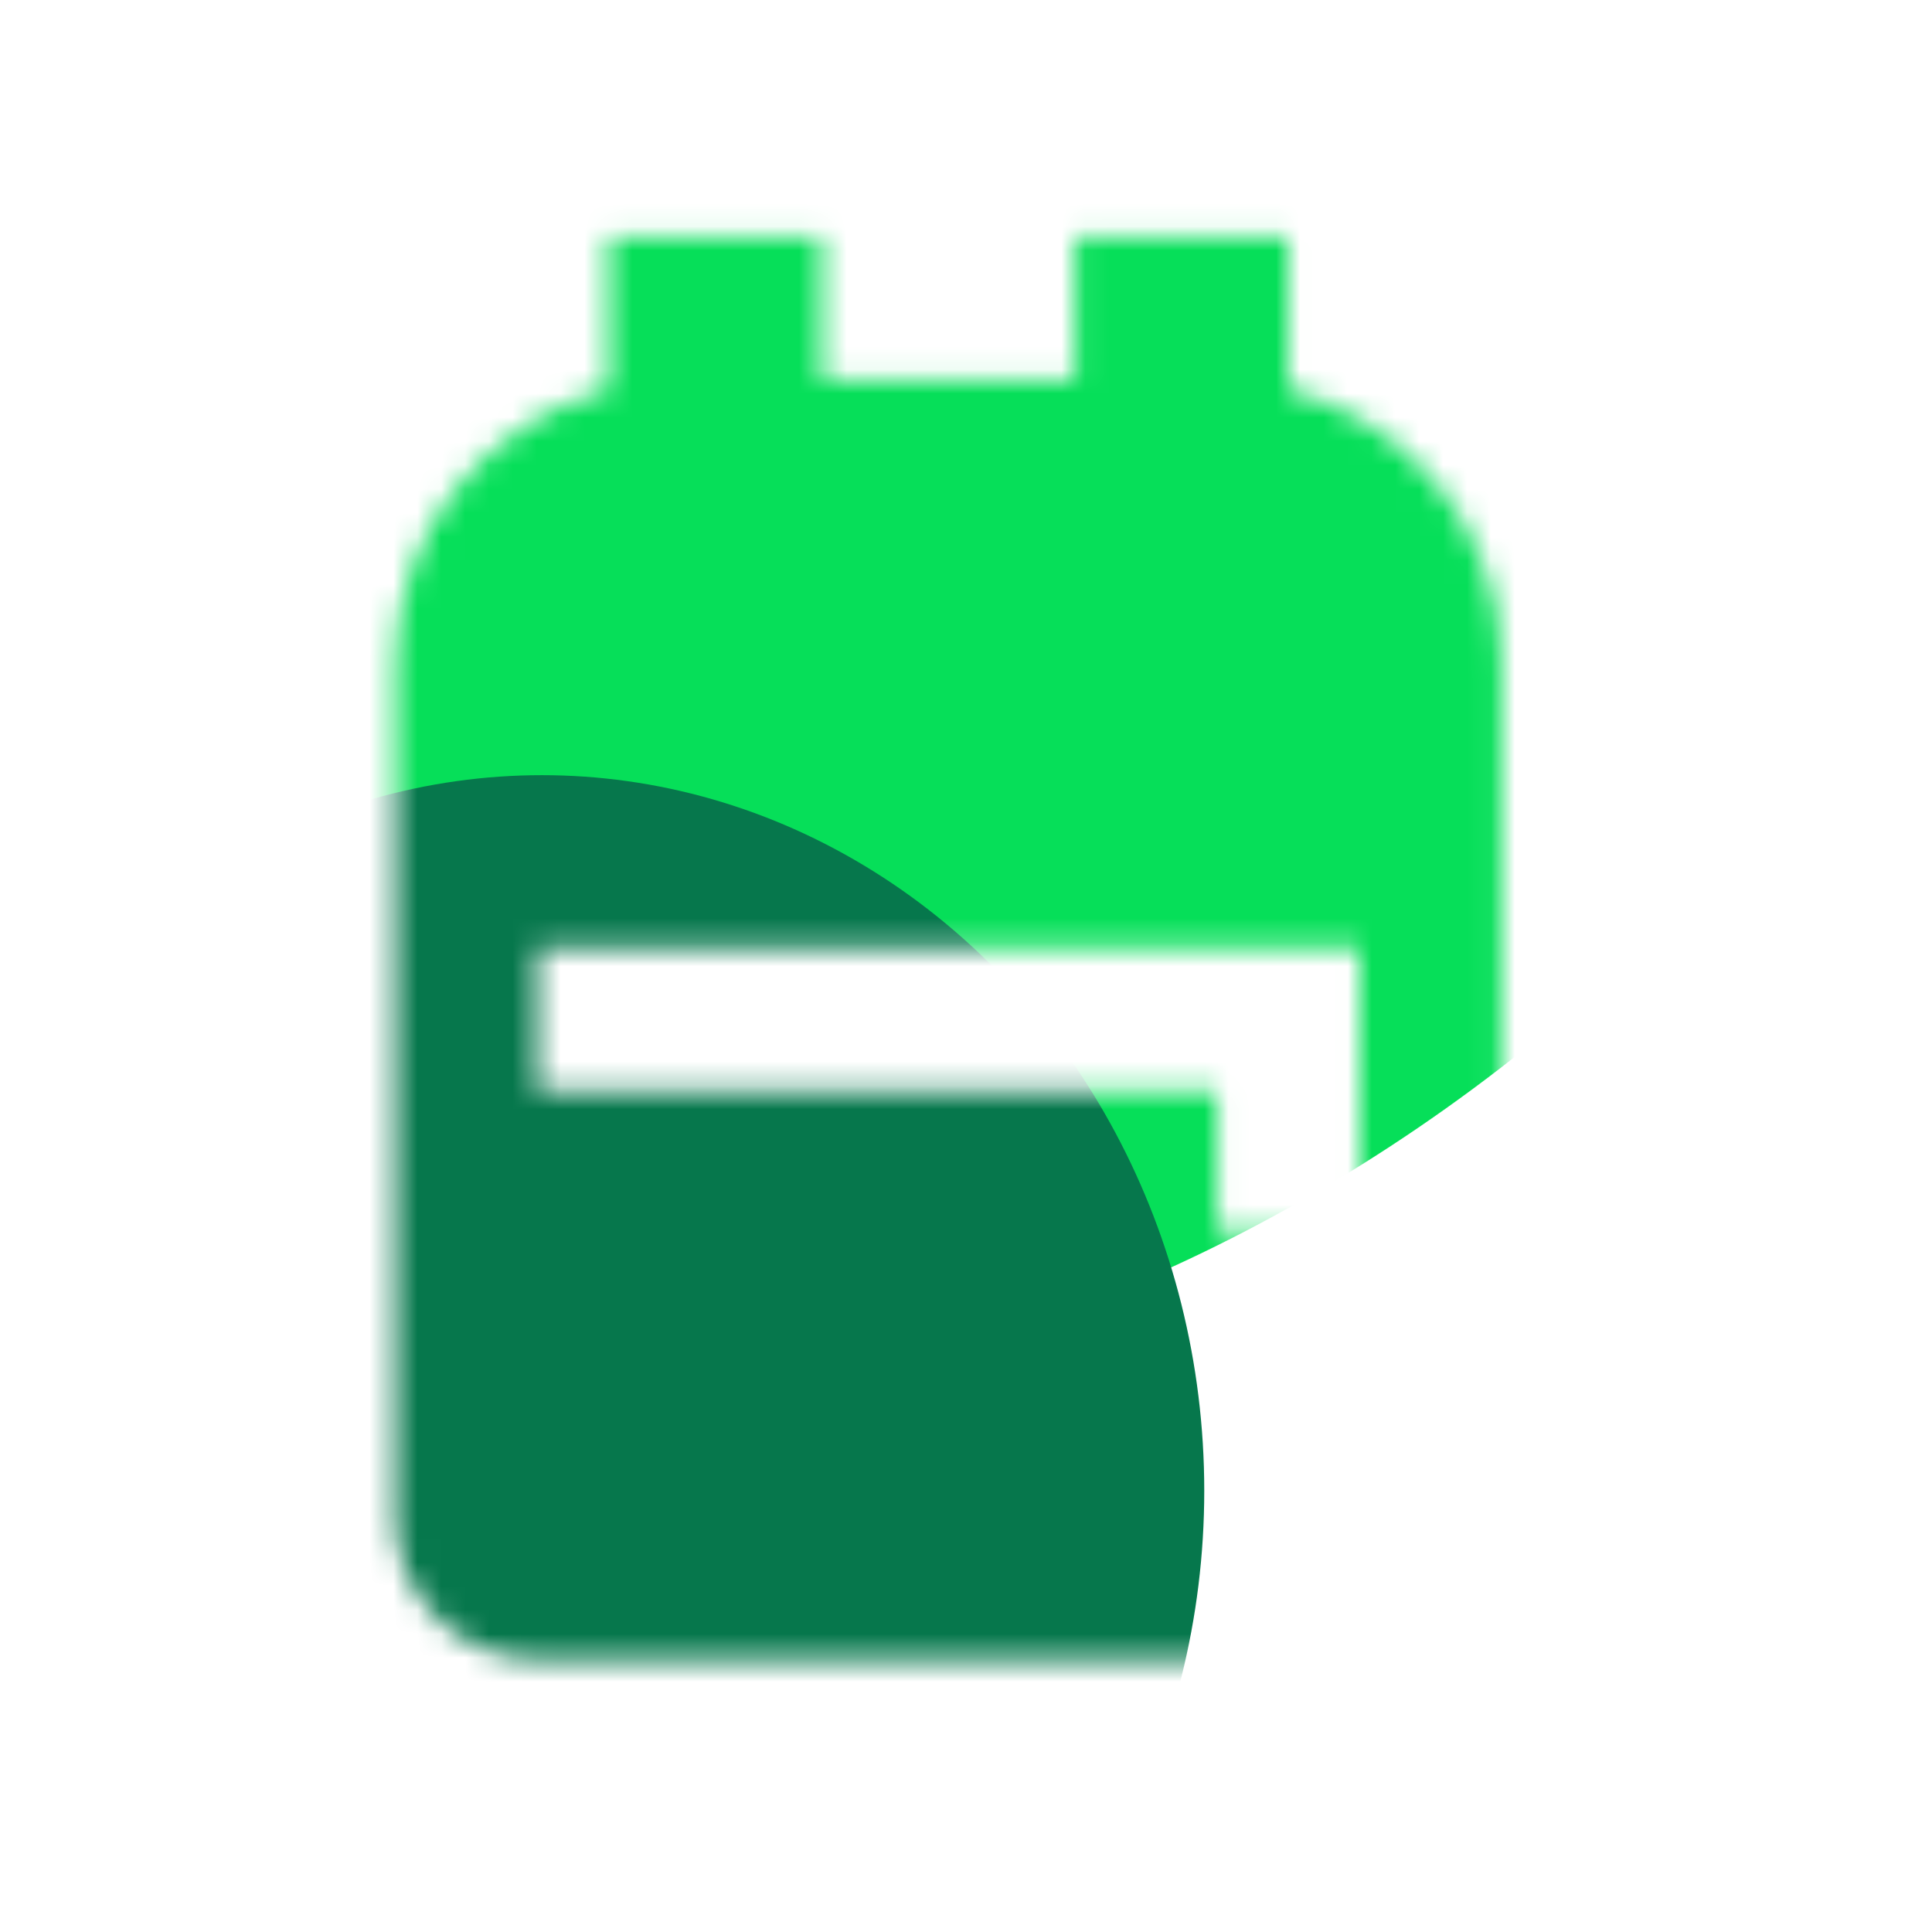 <svg width="81" height="80" viewBox="0 0 81 80" fill="none" xmlns="http://www.w3.org/2000/svg">
<mask id="mask0_754_5188" style="mask-type:alpha" maskUnits="userSpaceOnUse" x="0" y="0" width="80" height="80">
<path d="M62.955 27.833V63.617C62.955 66.897 60.271 69.581 56.991 69.581H22.532C19.252 69.581 16.568 66.897 16.568 63.617V27.833C16.568 22.286 20.385 17.664 25.514 16.322V9.94H34.46V15.905H45.063V9.94H54.009V16.322C59.138 17.664 62.955 22.286 62.955 27.833ZM22.532 39.761V45.725H51.027V51.689H56.991V39.761H22.532Z" fill="#1D2B2A"/>
</mask>
<g mask="url(#mask0_754_5188)">
<g filter="url(#filter0_f_754_5188)">
<ellipse cx="27.443" cy="43.679" rx="27.443" ry="43.679" transform="matrix(0.796 0.605 0.739 -0.673 -8.556 37.193)" fill="#06DF59"/>
</g>
<g filter="url(#filter1_f_754_5188)">
<ellipse cx="27.769" cy="30" rx="27.769" ry="30" transform="matrix(1 0 0 -1 -5.049 92.5)" fill="#06774C"/>
</g>
</g>
<defs>
<filter id="filter0_f_754_5188" x="-8.555" y="-24.542" width="108.279" height="97.857" filterUnits="userSpaceOnUse" color-interpolation-filters="sRGB">
<feFlood flood-opacity="0" result="BackgroundImageFix"/>
<feBlend mode="normal" in="SourceGraphic" in2="BackgroundImageFix" result="shape"/>
<feGaussianBlur stdDeviation="7.573" result="effect1_foregroundBlur_754_5188"/>
</filter>
<filter id="filter1_f_754_5188" x="-20.196" y="17.353" width="85.832" height="90.294" filterUnits="userSpaceOnUse" color-interpolation-filters="sRGB">
<feFlood flood-opacity="0" result="BackgroundImageFix"/>
<feBlend mode="normal" in="SourceGraphic" in2="BackgroundImageFix" result="shape"/>
<feGaussianBlur stdDeviation="7.573" result="effect1_foregroundBlur_754_5188"/>
</filter>
</defs>
</svg>
